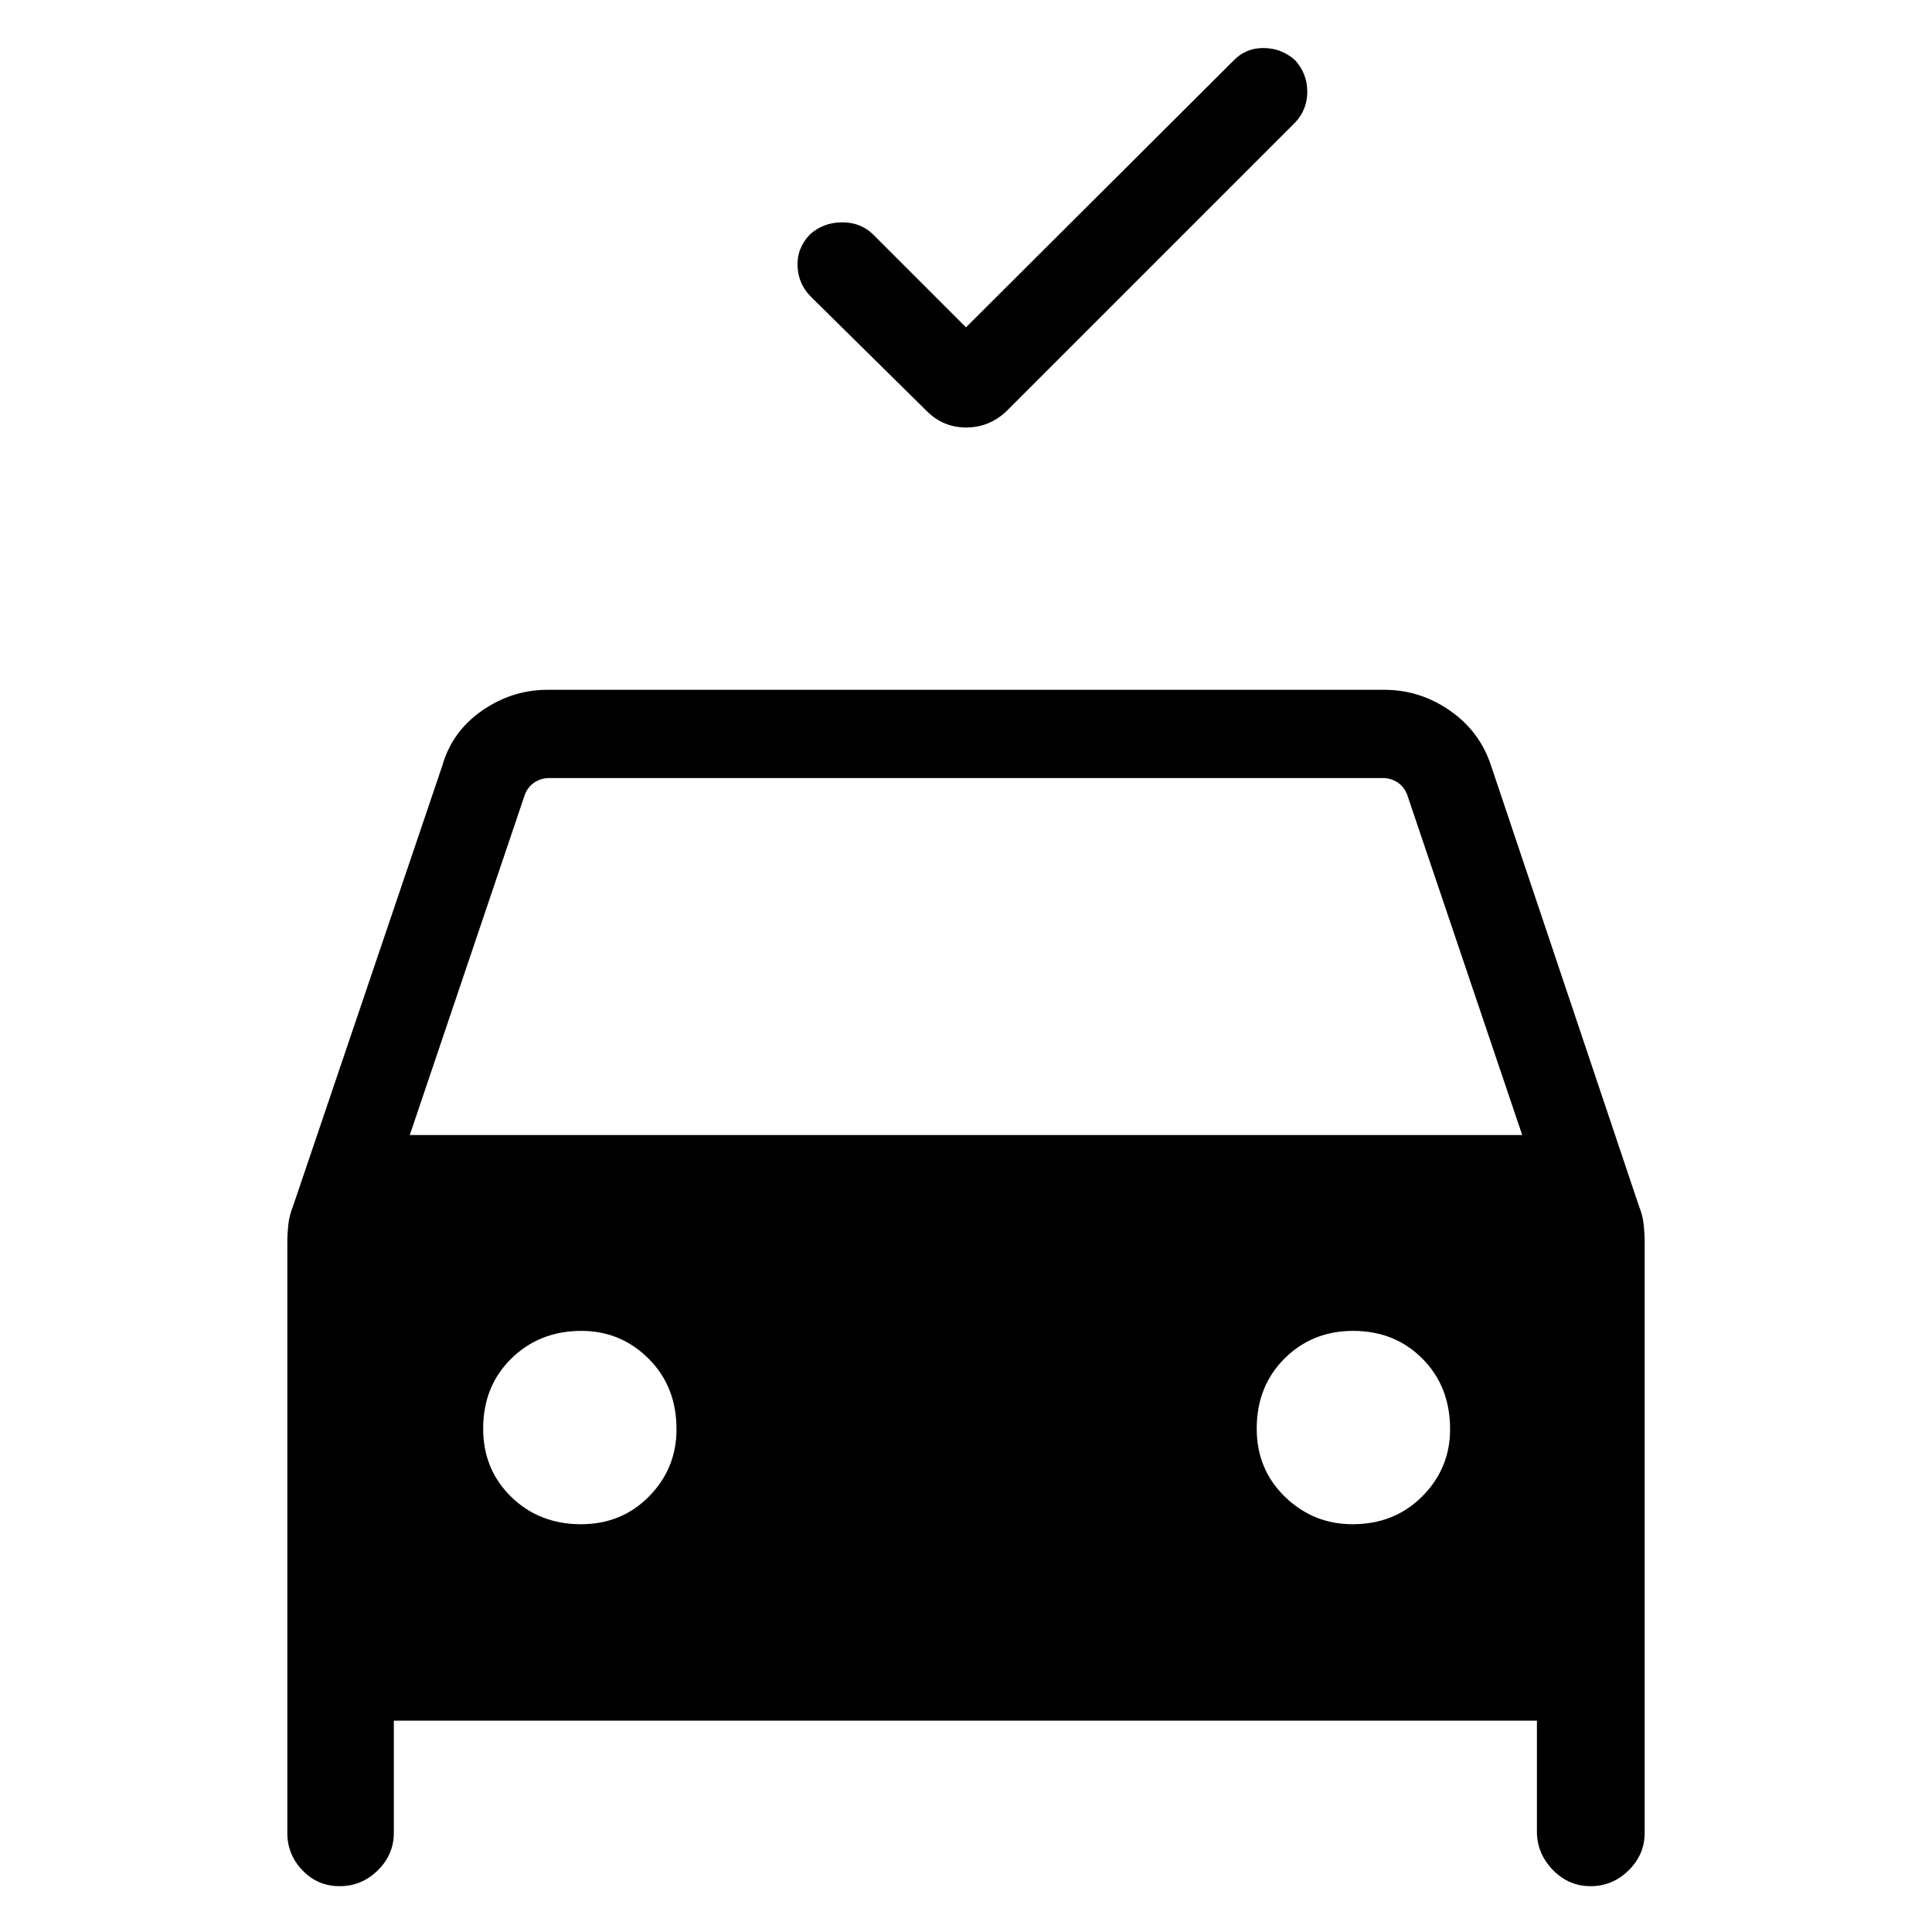 <svg xmlns="http://www.w3.org/2000/svg" height="48" viewBox="0 -960 960 960" width="48"><path d="m480-797.35 133.11-132.72q6.03-6.16 14.9-6.06 8.87.09 15.57 6.09 6 6.69 6 15.6t-6 15.29L500.12-755.69q-8.6 8.11-20.01 8.11-11.42 0-19.56-8.11l-57.6-56.85q-6.22-6.19-6.65-15.09-.44-8.9 6.06-15.79 6.56-6 15.93-6.1 9.37-.09 15.63 6.1L480-797.35ZM142.77-49.23v-293.62q0-4.1.5-8.7t2.4-9.3l74.06-218.53q4.88-17.15 19.78-27.5 14.89-10.35 32.49-10.35h416q17.6 0 32.49 10.35 14.9 10.35 20.47 27.5l73.37 218.51q1.9 4.64 2.4 9.27t.5 8.75v293.62q0 10.75-7.98 18.61-7.98 7.85-18.92 7.85-10.95 0-18.79-8.14-7.85-8.15-7.85-18.94V-105h-568v55.77q0 10.75-7.98 18.61-7.98 7.85-18.92 7.85-10.94 0-18.48-7.85-7.54-7.86-7.54-18.61ZM203.62-396h552.76l-57.23-169.31q-1.53-3.84-4.8-5.96-3.27-2.11-7.12-2.11H272.77q-3.85 0-7.12 2.11-3.27 2.12-4.8 5.96L203.62-396Zm85.06 193.38q20.24 0 33.86-13.86 13.61-13.86 13.61-33.36 0-21.22-13.86-35.04-13.86-13.81-33.36-13.81-20.84 0-34.85 13.74-14 13.74-14 34.86 0 20.24 13.93 33.86 13.93 13.61 34.67 13.61Zm383.39 0q20.84 0 34.65-13.86 13.82-13.86 13.82-33.36 0-21.22-13.74-35.04-13.74-13.81-34.48-13.81-20.24 0-34.05 13.74-13.81 13.74-13.81 34.86 0 20.24 14.05 33.86 14.06 13.61 33.56 13.61Z"/></svg>